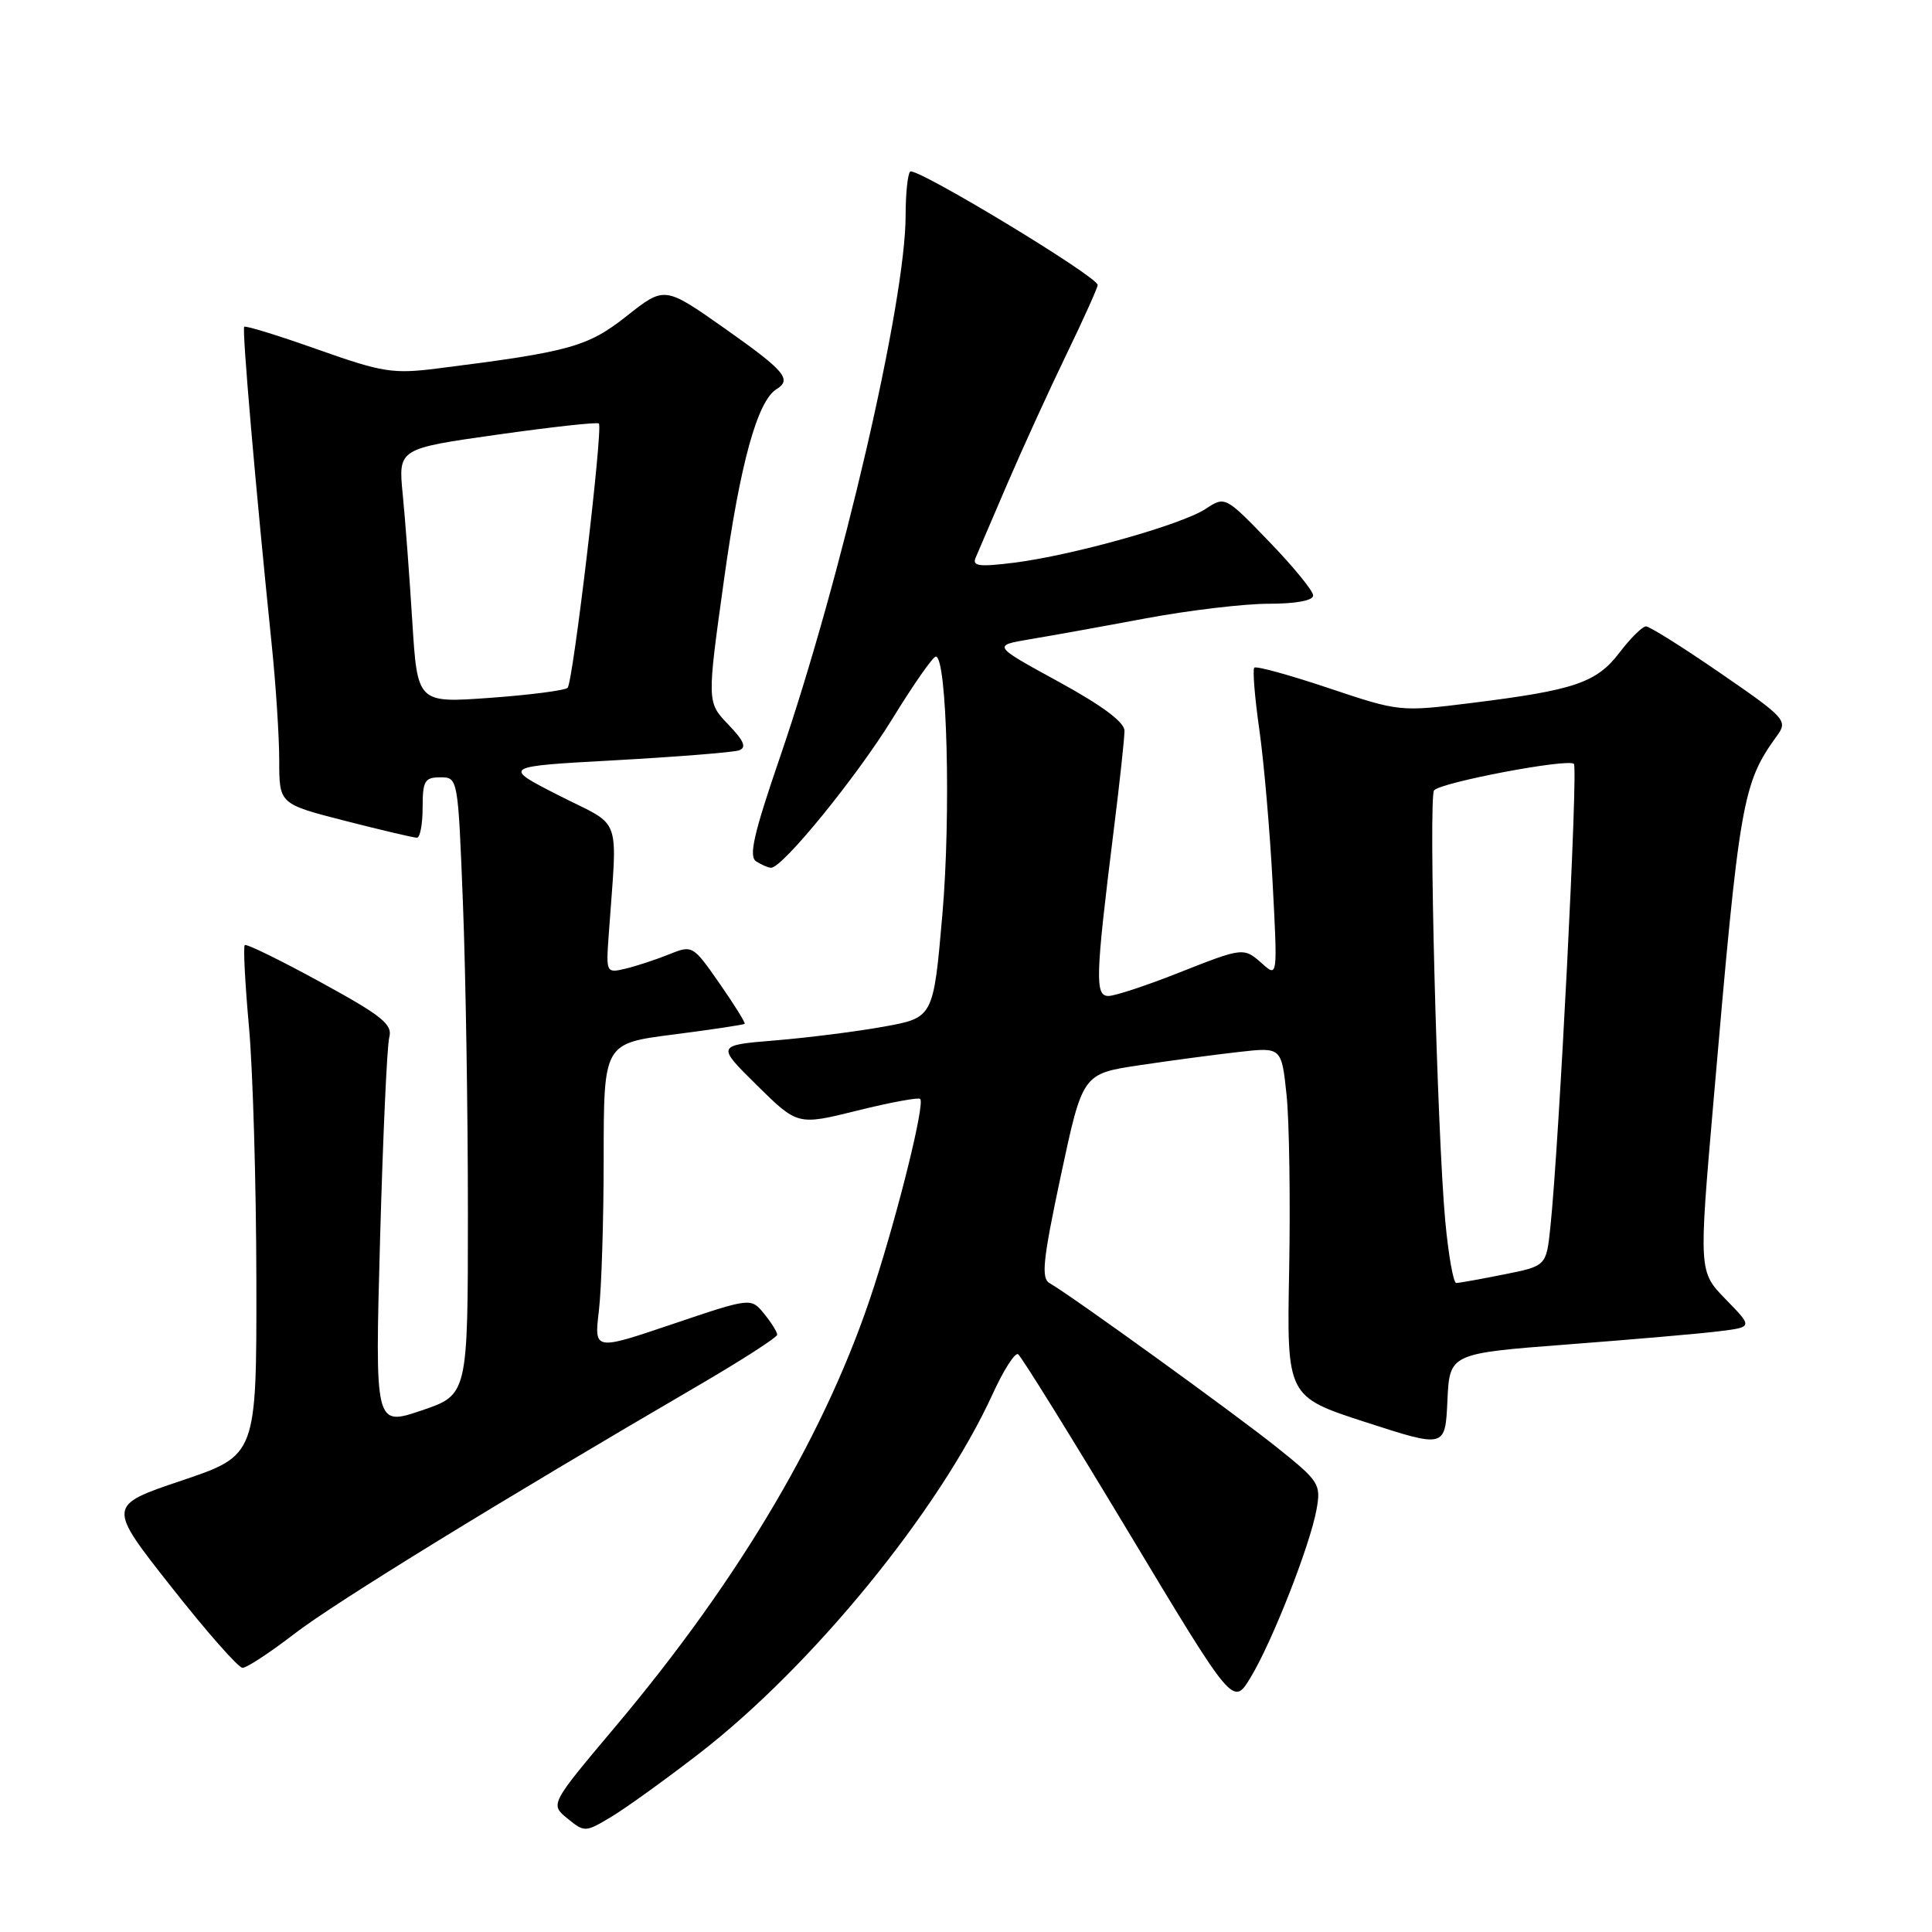 <?xml version="1.0" encoding="UTF-8" standalone="no"?>
<!DOCTYPE svg PUBLIC "-//W3C//DTD SVG 1.1//EN" "http://www.w3.org/Graphics/SVG/1.1/DTD/svg11.dtd" >
<svg xmlns="http://www.w3.org/2000/svg" xmlns:xlink="http://www.w3.org/1999/xlink" version="1.1" viewBox="0 0 256 256">
 <g >
 <path fill="currentColor"
d=" M 92.62 232.37 C 107.65 220.75 124.45 200.18 131.53 184.72 C 132.97 181.56 134.49 179.18 134.90 179.44 C 135.31 179.69 141.88 190.29 149.52 202.99 C 163.40 226.09 163.40 226.09 165.70 222.29 C 168.54 217.63 173.60 204.75 174.45 200.00 C 175.05 196.67 174.80 196.27 169.29 191.86 C 163.65 187.34 141.90 171.63 139.10 170.04 C 137.93 169.38 138.17 167.06 140.57 155.76 C 143.45 142.28 143.45 142.28 150.97 141.15 C 155.11 140.53 161.05 139.74 164.16 139.39 C 169.81 138.75 169.81 138.75 170.48 145.12 C 170.84 148.63 170.99 159.05 170.82 168.28 C 170.50 185.06 170.50 185.06 181.00 188.46 C 191.50 191.86 191.50 191.86 191.79 185.60 C 192.08 179.34 192.08 179.34 207.79 178.14 C 216.43 177.48 225.47 176.70 227.87 176.39 C 232.25 175.84 232.25 175.84 228.67 172.17 C 225.09 168.50 225.09 168.50 227.04 146.00 C 230.51 105.86 230.87 103.84 235.49 97.45 C 236.91 95.49 236.56 95.11 227.97 89.20 C 223.02 85.79 218.58 83.00 218.10 83.00 C 217.63 83.00 216.05 84.56 214.60 86.46 C 211.55 90.46 208.68 91.44 195.04 93.14 C 185.50 94.33 185.44 94.32 176.06 91.18 C 170.88 89.44 166.44 88.22 166.20 88.47 C 165.96 88.71 166.26 92.42 166.87 96.70 C 167.48 100.99 168.27 110.12 168.63 117.00 C 169.29 129.39 169.27 129.49 167.32 127.75 C 164.77 125.49 164.82 125.49 156.00 128.97 C 151.88 130.60 147.78 131.95 146.90 131.97 C 145.07 132.00 145.14 129.59 147.57 110.04 C 148.36 103.74 149.00 97.80 149.00 96.84 C 149.00 95.69 146.06 93.50 140.25 90.32 C 131.50 85.54 131.50 85.54 136.50 84.70 C 139.25 84.24 146.16 83.00 151.85 81.93 C 157.55 80.87 164.86 80.00 168.10 80.00 C 171.72 80.00 174.00 79.58 174.00 78.90 C 174.00 78.30 171.38 75.09 168.17 71.77 C 162.34 65.73 162.34 65.73 159.72 67.45 C 156.51 69.55 142.09 73.59 134.38 74.56 C 129.72 75.14 128.79 75.02 129.28 73.89 C 129.60 73.12 131.52 68.67 133.52 64.00 C 135.53 59.33 139.03 51.67 141.29 47.00 C 143.55 42.33 145.42 38.17 145.45 37.77 C 145.52 36.69 121.29 22.04 120.60 22.74 C 120.27 23.07 120.00 25.67 120.00 28.54 C 120.00 39.97 111.56 76.36 103.35 100.34 C 99.86 110.50 99.18 113.50 100.20 114.14 C 100.92 114.60 101.80 114.98 102.17 114.98 C 103.68 115.02 113.50 102.95 118.24 95.25 C 121.03 90.71 123.62 87.00 124.00 87.00 C 125.49 87.00 126.02 107.99 124.87 121.18 C 123.68 134.85 123.68 134.85 117.09 136.04 C 113.47 136.69 106.99 137.51 102.71 137.86 C 94.92 138.50 94.92 138.50 100.30 143.81 C 105.69 149.12 105.69 149.12 113.59 147.16 C 117.94 146.08 121.69 145.38 121.93 145.61 C 122.57 146.23 119.16 160.09 115.82 170.45 C 109.73 189.37 98.18 209.02 81.54 228.79 C 72.88 239.08 72.88 239.08 75.19 240.96 C 77.46 242.81 77.56 242.80 81.00 240.74 C 82.92 239.59 88.15 235.82 92.62 232.37 Z  M 39.06 216.45 C 44.44 212.31 66.37 198.84 92.73 183.47 C 98.36 180.18 102.97 177.21 102.98 176.86 C 102.99 176.51 102.21 175.26 101.25 174.08 C 99.50 171.94 99.50 171.94 89.11 175.45 C 78.73 178.96 78.73 178.96 79.35 173.73 C 79.70 170.85 79.99 161.70 79.99 153.38 C 80.00 138.26 80.00 138.26 89.22 137.08 C 94.29 136.43 98.54 135.79 98.67 135.66 C 98.80 135.53 97.30 133.13 95.34 130.31 C 91.81 125.24 91.75 125.21 88.64 126.46 C 86.91 127.16 84.33 128.01 82.90 128.35 C 80.33 128.96 80.30 128.90 80.65 123.98 C 81.81 107.55 82.58 109.74 74.09 105.42 C 66.50 101.56 66.50 101.56 81.50 100.74 C 89.75 100.28 97.13 99.69 97.91 99.43 C 98.96 99.06 98.61 98.20 96.50 96.00 C 93.67 93.05 93.67 93.05 95.94 76.78 C 98.07 61.42 100.36 53.13 102.89 51.57 C 104.97 50.28 104.00 49.14 96.03 43.52 C 88.06 37.91 88.06 37.91 83.06 41.86 C 77.87 45.96 75.54 46.61 58.00 48.82 C 52.05 49.57 50.70 49.35 42.10 46.31 C 36.92 44.47 32.54 43.12 32.36 43.30 C 32.05 43.62 33.86 64.54 35.99 85.29 C 36.55 90.67 37.00 97.65 37.00 100.80 C 37.00 106.53 37.00 106.53 45.75 108.77 C 50.56 110.00 54.84 111.01 55.25 111.00 C 55.66 111.00 56.00 109.20 56.00 107.00 C 56.00 103.47 56.28 103.00 58.34 103.00 C 60.68 103.00 60.69 103.04 61.34 119.66 C 61.70 128.82 62.00 147.23 62.00 160.57 C 62.00 184.82 62.00 184.82 55.84 186.90 C 49.68 188.98 49.68 188.98 50.36 164.24 C 50.74 150.63 51.28 138.58 51.58 137.46 C 52.04 135.74 50.65 134.61 42.47 130.14 C 37.16 127.23 32.64 125.02 32.43 125.23 C 32.22 125.44 32.47 130.31 32.99 136.06 C 33.51 141.80 33.95 156.93 33.97 169.67 C 34.00 192.83 34.00 192.83 24.11 196.17 C 14.21 199.50 14.21 199.50 22.68 210.25 C 27.33 216.16 31.59 221.00 32.14 221.00 C 32.70 221.00 35.81 218.95 39.06 216.45 Z  M 191.50 161.75 C 190.42 149.96 189.27 105.65 190.02 104.73 C 190.88 103.67 207.80 100.46 208.55 101.22 C 209.12 101.78 206.58 151.75 205.43 162.62 C 204.89 167.75 204.89 167.75 199.28 168.87 C 196.19 169.49 193.35 170.00 192.96 170.00 C 192.58 170.00 191.92 166.29 191.50 161.75 Z  M 54.63 82.33 C 54.26 76.37 53.69 68.79 53.36 65.47 C 52.77 59.45 52.77 59.45 65.92 57.59 C 73.15 56.57 79.20 55.90 79.36 56.12 C 79.91 56.83 75.92 90.48 75.21 91.14 C 74.82 91.49 70.18 92.09 64.90 92.47 C 55.31 93.16 55.31 93.16 54.63 82.33 Z "/>
</g>
</svg>